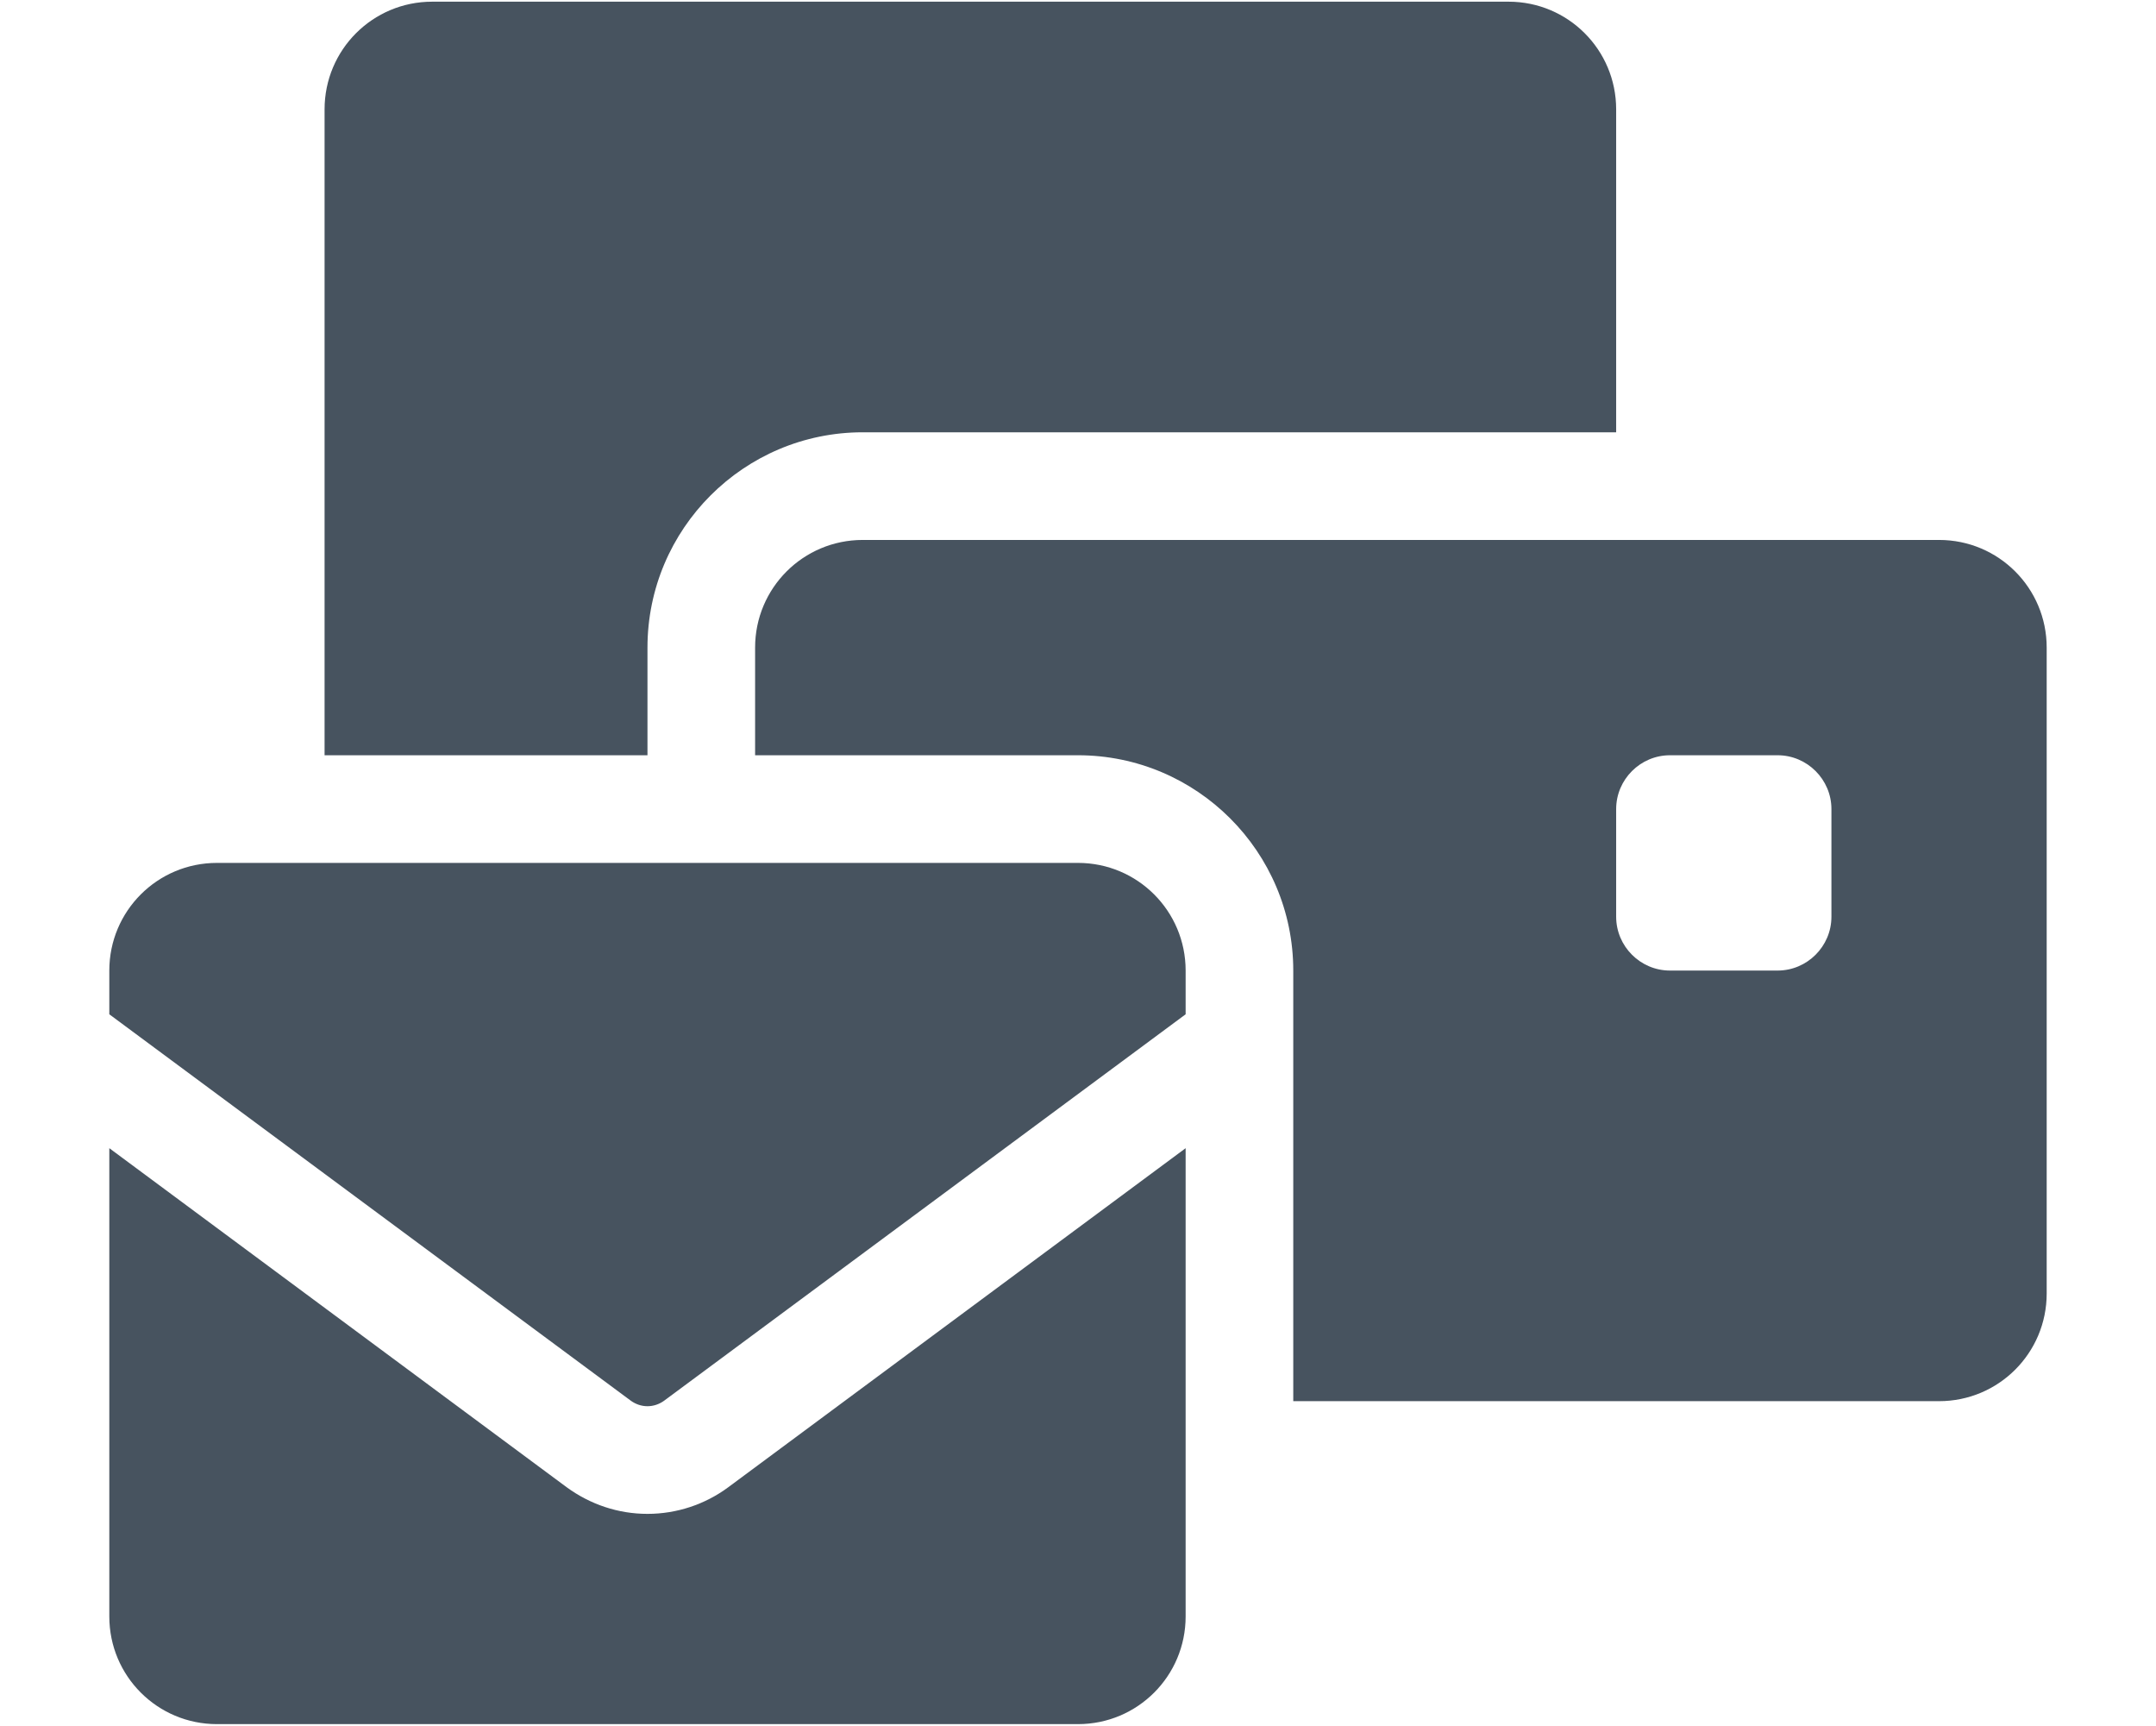 <svg width="641" height="513" viewBox="0 0 641 513" fill="none" xmlns="http://www.w3.org/2000/svg">
<g clip-path="url(#clip0_104_1212)">
<path d="M128.5 0.5C110.8 0.5 96.5 14.8 96.5 32.5V224.5H192.5V192.5C192.5 157.2 221.2 128.5 256.5 128.5H480.5V32.5C480.5 14.8 466.2 0.5 448.5 0.5H128.5ZM256.5 160.5C238.8 160.5 224.5 174.8 224.5 192.5V224.5H320.5C355.8 224.5 384.5 253.2 384.5 288.5V416.5H576.5C594.2 416.5 608.5 402.2 608.5 384.5V192.5C608.5 174.8 594.2 160.5 576.5 160.5H256.5ZM496.5 224.5H528.5C537.3 224.5 544.5 231.7 544.5 240.5V272.5C544.5 281.3 537.3 288.5 528.5 288.5H496.5C487.7 288.5 480.5 281.3 480.5 272.5V240.5C480.5 231.7 487.7 224.5 496.5 224.5ZM64.5 256.5C46.8 256.5 32.5 270.8 32.5 288.5V301.5L187.6 416.4C189 417.4 190.7 418 192.5 418C194.3 418 196 417.4 197.4 416.4L352.5 301.5V288.5C352.5 270.8 338.2 256.5 320.5 256.5H64.5ZM352.5 341.3L216.5 442.1C209.6 447.2 201.2 450 192.5 450C183.8 450 175.5 447.2 168.5 442.1L32.5 341.3V480.5C32.5 498.2 46.8 512.5 64.5 512.5H320.5C338.2 512.5 352.5 498.2 352.5 480.5V341.3Z" fill="#47535F"/>
</g>
<defs>
<clipPath id="clip0_104_1212">
<rect width="640" height="512" fill="white" transform="translate(0.5 0.5)"/>
</clipPath>
</defs>
</svg>
